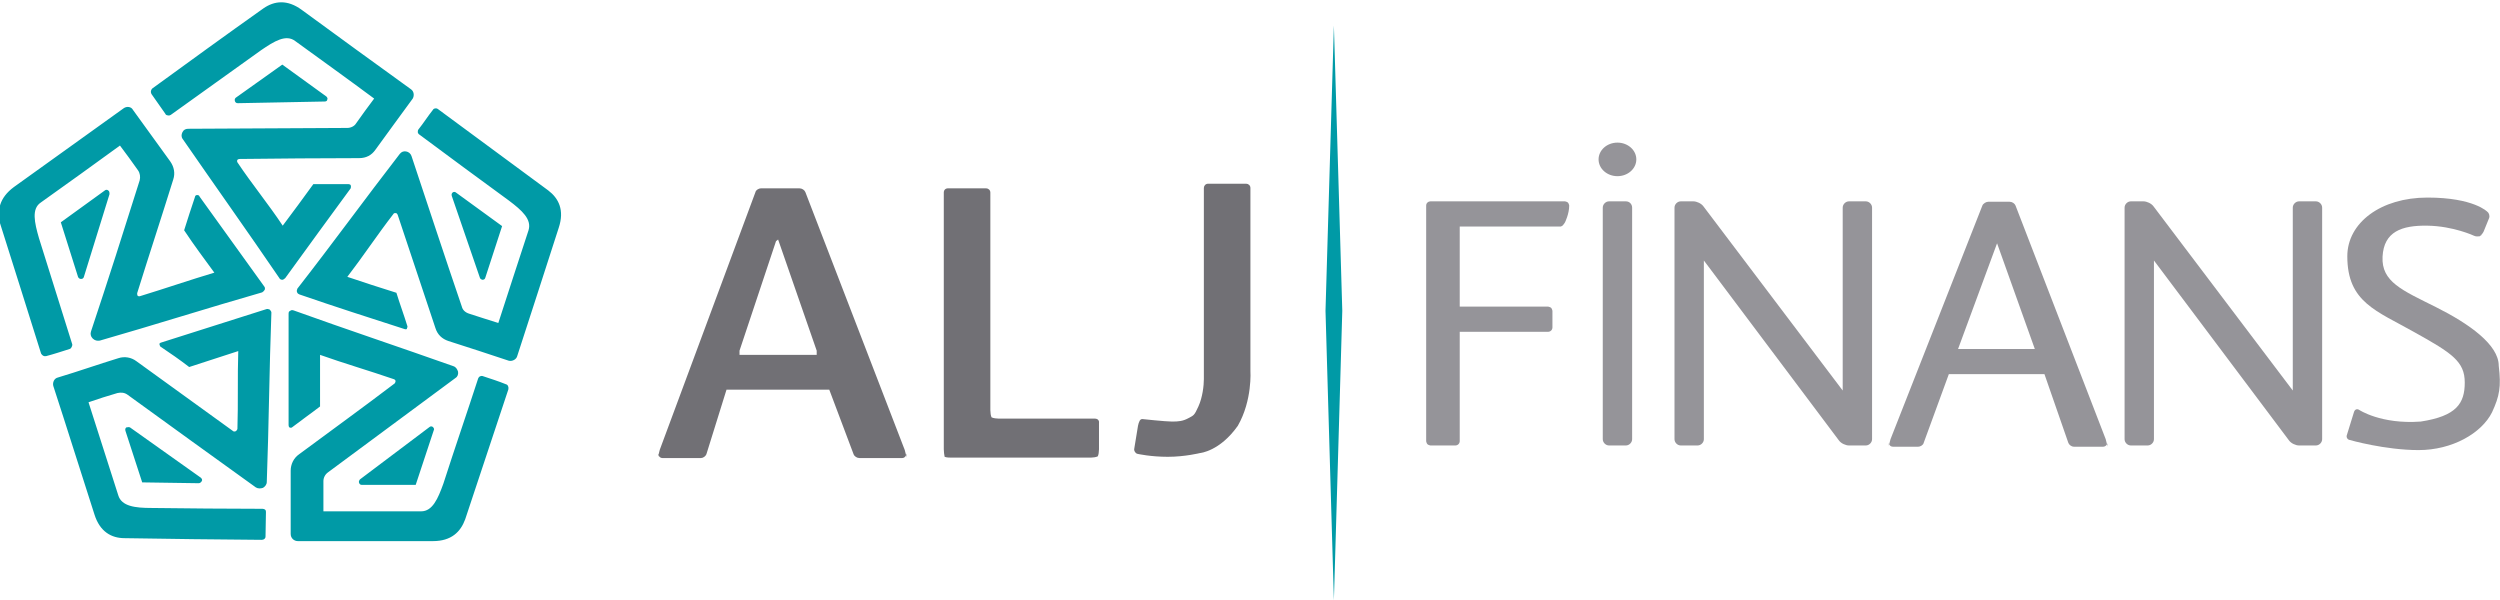 <?xml version="1.0" encoding="utf-8"?>
<!-- Generator: Adobe Illustrator 19.0.0, SVG Export Plug-In . SVG Version: 6.00 Build 0)  -->
<svg version="1.1" id="Layer_1" xmlns:sketch="http://www.bohemiancoding.com/sketch/ns"
	 xmlns="http://www.w3.org/2000/svg" xmlns:xlink="http://www.w3.org/1999/xlink" x="0px" y="0px" viewBox="-7 325 596 143"
	 style="enable-background:new -7 325 596 143;" xml:space="preserve">
<style type="text/css">
	.st0{fill:#717075;}
	.st1{fill:#009aa6;}
	.st2{fill:#959499;}
	.st3{fill:#009aa6;}
</style>
<title>logo</title>
<desc>Created with Sketch.</desc>
	<g id="logo">
		<g>
			<path class="st0" d="M254.8,433.7C254.9,433.7,254.9,433.7,254.8,433.7L254.8,433.7z"/>
			<path class="st0" d="M254.7,433.8C254.7,433.8,254.8,433.7,254.7,433.8C254.8,433.7,254.8,433.7,254.7,433.8z"/>
			<path class="st0" d="M254.7,433.8C254.4,434.1,254.7,433.8,254.7,433.8L254.7,433.8z"/>
			<path class="st0" d="M150,434.1c0-0.2,0-0.4,0.1-0.7c0-0.1-0.1-0.2-0.1-0.3V434.1z"/>
			<path class="st0" d="M209.2,434.1v-1c0,0.1,0,0.2-0.1,0.3C209.1,433.6,209.2,433.9,209.2,434.1z"/>
			<path class="st0" d="M185,370.8c-0.2-0.5-0.8-0.9-1.4-0.9h-9.2c-0.5,0-1.2,0.4-1.3,0.9l-22.8,61.4c-0.1,0.3-0.2,0.8-0.3,1.3
				c0.1,0.4,0.5,0.7,0.9,0.7h9.2c0.5,0,1.1-0.4,1.3-0.9l4.8-15.4h24.5l5.8,15.4c0.2,0.5,0.8,0.9,1.4,0.9h10.2c0.4,0,0.8-0.3,0.9-0.7
				c-0.1-0.4-0.2-0.9-0.3-1.2L185,370.8z M187.7,409.6h-18.4v-1l8.7-26.1l0.5-0.4l9.2,26.5V409.6z"/>
			<path class="st0" d="M218.1,433.9C218.1,433.9,218.1,433.9,218.1,433.9C218.1,433.9,218.1,433.9,218.1,433.9z"/>
			<path class="st0" d="M254.1,424.8l-23,0c-0.5,0-1.3-0.1-1.7-0.3c0,0,0.3,0.3,0,0c0,0-0.1-0.1-0.1-0.1c0,0,0,0,0,0c0,0,0,0,0,0
				c0,0,0,0,0,0c0,0,0,0,0.1,0.1c-0.2-0.3-0.3-1.2-0.3-1.7v-51.9c0-0.6-0.5-1-1-1h-9.1c-0.6,0-1,0.4-1,1v61.2c0,0.5,0.1,1.4,0.2,1.8
				c0.4,0.2,1.3,0.2,1.8,0.2H253c0.5,0,1.3-0.1,1.7-0.3c0.2-0.3,0.3-1.2,0.3-1.7v-6.3C255.1,425.2,254.6,424.8,254.1,424.8z"/>
			<path class="st0" d="M291.1,413.4v-43.6c0-0.6-0.5-1-1-1H281c-0.6,0-1,0.5-1,1c0,0,0,44.1,0,45.6s-0.3,4.3-1.3,6.5
				s-1.1,2.1-2.4,2.8c-1.3,0.7-2.3,0.8-3.9,0.8c-1.5,0-7.1-0.6-7.1-0.6s-0.4,0-0.6,0.4c-0.2,0.4-0.3,0.7-0.4,1.2
				c-0.1,0.6-0.9,5.5-0.9,5.5c-0.1,0.5,0.3,1.1,0.8,1.2c0,0,3.1,0.7,7.2,0.7c4.1,0,7.7-0.9,7.7-0.9s4.7-0.4,9-6.5
				C291.6,420.4,291.1,413.4,291.1,413.4z"/>
			<path class="st0" d="M218.2,434C218.2,434,218.2,434,218.2,434L218.2,434z"/>
			<path class="st0" d="M218.1,433.9C218.1,433.9,218.2,433.9,218.1,433.9C218.2,433.9,218.2,433.9,218.1,433.9z"/>
			<path class="st0" d="M218.1,433.9C218.1,433.8,218,433.8,218.1,433.9L218.1,433.9z"/>
		</g>
		<path id="divider" class="st1" d="M311,331.1l2,68l-2,69l-2-69L311,331.1z"/>
		<g>
			<path class="st2" d="M437.8,373h-4c-0.8,0-1.5,0.7-1.5,1.5v43.6l-33.2-43.9c-0.5-0.7-1.6-1.2-2.4-1.2h-3c-0.8,0-1.5,0.7-1.5,1.5
				v55.2c0,0.8,0.7,1.5,1.5,1.5h4c0.8,0,1.5-0.7,1.5-1.5v-42.6l32.2,42.9c0.5,0.7,1.6,1.2,2.4,1.2h4c0.8,0,1.5-0.7,1.5-1.5v-55.2
				C439.3,373.7,438.6,373,437.8,373z"/>
			<ellipse class="st2" cx="378.6" cy="363" rx="4.5" ry="4"/>
			<path class="st2" d="M380.6,373h-4c-0.8,0-1.5,0.7-1.5,1.5v55.2c0,0.8,0.7,1.5,1.5,1.5h4c0.8,0,1.5-0.7,1.5-1.5v-55.2
				C382.1,373.7,381.5,373,380.6,373z"/>
			<path class="st2" d="M495.5,431.5v-0.9c0,0.1,0,0.2-0.1,0.3C495.4,431.1,495.5,431.3,495.5,431.5z"/>
			<path class="st2" d="M366.1,373H334c-0.5,0-1,0.4-1,1v56.2c0,0,0.1,0.5,0.3,0.7c0.2,0.2,0.7,0.3,0.7,0.3h6c0,0,0.4,0,0.7-0.3
				s0.3-0.7,0.3-0.7v-26.1h21.1c0,0,0.4,0,0.7-0.3c0.3-0.3,0.3-0.7,0.3-0.7v-4c0,0-0.1-0.5-0.3-0.7s-0.7-0.3-0.7-0.3H341v-19.1h24.1
				c0,0,0.3-0.1,0.5-0.3c0.2-0.2,0.5-0.7,0.5-0.7s1-2,1-4c0,0-0.1-0.5-0.3-0.7S366.1,373,366.1,373z"/>
			<path class="st2" d="M584.7,381.1c-0.1,0.1-0.3,0.1-0.5,0.1c-0.1,0.1-0.3,0.2-0.4,0.2L584.7,381.1z"/>
			<path class="st2" d="M588.7,412.2c0-5-7-10-15-14c-8-4-13-6-12.7-12c0.3-6,4.6-7.5,10.7-7.4c6.2,0.1,11.1,2.4,11.1,2.4
				c0.4,0.2,0.9,0.2,1.4,0.1c0.4-0.3,0.7-0.7,0.9-1.1l1.3-3.2c0.2-0.5,0-1.2-0.4-1.5c0,0-3.2-3.4-14.3-3.4s-19.1,6-19.1,14
				c0,11,7,13,16,18.1c9,5,12,7,12,12c0,5-2,8-10.5,9.3c-9.5,0.7-14.7-2.8-14.7-2.8c-0.5-0.3-1-0.1-1.2,0.5l-1.7,5.5
				c-0.2,0.5,0.1,1.1,0.7,1.2c0,0,8.4,2.4,16.4,2.4s15-4,17.5-9C588.9,419.4,589.3,417.2,588.7,412.2z"/>
			<path class="st2" d="M545.1,373h-4c-0.8,0-1.5,0.7-1.5,1.5v43.6l-33.2-43.9c-0.5-0.7-1.6-1.2-2.4-1.2h-3c-0.8,0-1.5,0.7-1.5,1.5
				v55.2c0,0.8,0.7,1.5,1.5,1.5h4c0.8,0,1.5-0.7,1.5-1.5v-42.6l32.2,42.9c0.5,0.7,1.6,1.2,2.4,1.2h4c0.8,0,1.5-0.7,1.5-1.5v-55.2
				C546.6,373.7,545.9,373,545.1,373z"/>
			<path class="st2" d="M443.3,431.5c0-0.2,0-0.4,0.1-0.6c0-0.1-0.1-0.2-0.1-0.3V431.5z"/>
			<path class="st2" d="M473.5,374c-0.2-0.5-0.8-0.9-1.4-0.9H467c-0.5,0-1.2,0.4-1.4,0.9l-21.9,55.7c-0.1,0.3-0.2,0.8-0.3,1.2
				c0.1,0.4,0.5,0.6,0.9,0.6h6c0.5,0,1.2-0.4,1.3-0.9l6-16.4h22.8l5.7,16.4c0.2,0.5,0.8,0.9,1.3,0.9h7c0.4,0,0.8-0.3,0.9-0.6
				c-0.1-0.4-0.2-0.9-0.3-1.2L473.5,374z M459.8,408.2l9.3-25.2l9,25.2H459.8z"/>
		</g>
		<path id="logo-shape" sketch:type="MSShapeGroup" class="st3" d="M61.8,426.3v-26.5c0-0.4,0.1-0.6,0.4-0.7
			c0.2-0.2,0.5-0.2,0.8-0.1c12.5,4.5,25.4,8.8,38.1,13.3c0.6,0.2,0.9,0.7,1.1,1.3c0.1,0.6-0.1,1.2-0.6,1.5
			c-10.2,7.5-20.2,15-30.4,22.5c-0.7,0.5-1.1,1.3-1.1,2.1v7.2h23.3c2.7,0,4-3,5.3-6.6c2.7-8.4,5.6-16.8,8.3-25.1
			c0.1-0.2,0.2-0.4,0.5-0.5c0.2-0.1,0.5-0.1,0.7,0c1.8,0.6,3.7,1.2,5.4,1.9c0.5,0.1,0.7,0.7,0.6,1.2c-3.4,10.3-6.9,20.7-10.3,31
			c-1.1,3-3.3,5.2-7.7,5.2H64c-0.9,0-1.7-0.7-1.7-1.7v-15.1c0-1.5,0.7-3,2-3.9c7.7-5.7,15.3-11.2,22.8-16.9c0.1-0.1,0.2-0.4,0.2-0.5
			c0-0.2-0.1-0.4-0.4-0.5c-5.8-2-12-3.8-17.6-5.8v12.3c-2.2,1.7-4.5,3.3-6.7,5c-0.1,0.1-0.4,0.1-0.6,0
			C61.8,426.7,61.8,426.4,61.8,426.3z M78.8,439.3l16.6-12.5c0.2-0.2,0.6-0.2,0.8,0c0.2,0.2,0.4,0.5,0.2,0.8l-4.3,13H79.3
			c-0.4,0-0.6-0.2-0.7-0.5C78.5,439.8,78.6,439.6,78.8,439.3z M89.6,403.5c-8.4-2.7-16.8-5.4-25.2-8.3c-0.2-0.1-0.5-0.2-0.6-0.6
			c-0.1-0.2,0-0.6,0.1-0.8c8.2-10.5,16.2-21.5,24.4-32.1c0.4-0.5,0.9-0.7,1.5-0.6c0.6,0.1,1.1,0.5,1.3,1.1c4,12,7.9,23.9,12,35.9
			c0.2,0.8,0.8,1.4,1.8,1.7c2.2,0.7,4.6,1.5,6.9,2.2c2.6-7.9,4.6-14.3,7.2-22.1c0.8-2.6-1.5-4.7-4.7-7.1
			c-7.1-5.2-14.2-10.4-21.3-15.7c-0.2-0.1-0.4-0.4-0.4-0.6c0-0.2,0-0.5,0.2-0.7c1.2-1.5,2.2-3.1,3.4-4.6c0.2-0.4,0.8-0.5,1.2-0.2
			c8.8,6.5,17.5,12.9,26.3,19.4c2.5,1.9,3.9,4.7,2.5,8.9c-3.3,10.2-6.6,20.5-9.9,30.6c-0.2,0.8-1.2,1.3-2,1.1
			c-5-1.7-9.5-3.1-14.4-4.7c-1.5-0.5-2.6-1.5-3.1-3.1c-3-9-6-18-9-27c-0.1-0.2-0.2-0.4-0.5-0.4c-0.2,0-0.4,0-0.5,0.2
			c-3.8,4.9-7.3,10.2-11,15c3.9,1.3,7.8,2.6,11.7,3.8c0.8,2.6,1.8,5.3,2.6,7.9c0.1,0.2,0,0.4-0.1,0.6
			C90.1,403.5,89.8,403.5,89.6,403.5z M107.4,391.2l-6.7-19.5c-0.1-0.4,0-0.6,0.2-0.8c0.2-0.2,0.6-0.2,0.8,0l11,8l-4,12.3
			c-0.1,0.4-0.4,0.5-0.7,0.5C107.7,391.6,107.5,391.5,107.4,391.2z M76.6,369.9c-5.2,7.1-10.4,14.2-15.6,21.4
			c-0.2,0.2-0.5,0.4-0.7,0.4c-0.2,0-0.6-0.1-0.7-0.4c-7.5-11-15.4-22.1-23-33.1c-0.4-0.5-0.4-1.1-0.1-1.7s0.8-0.8,1.4-0.8
			c12.7-0.1,25.2-0.1,37.9-0.2c0.8,0,1.7-0.4,2.1-1.1c1.4-2,2.8-3.9,4.3-5.9c-6.6-4.9-12.2-8.9-18.8-13.7c-2.2-1.7-5,0-8.2,2.2
			c-7.2,5.1-14.3,10.3-21.5,15.4c-0.2,0.1-0.4,0.2-0.7,0.1c-0.2,0-0.5-0.1-0.6-0.4c-1.1-1.5-2.2-3.2-3.3-4.7
			c-0.2-0.4-0.2-0.9,0.2-1.3c8.8-6.4,17.6-12.8,26.5-19.1c2.6-1.8,5.7-2.2,9.2,0.4c8.6,6.3,17.4,12.7,26,18.9
			c0.7,0.5,0.8,1.5,0.4,2.2c-3.1,4.3-5.9,8-8.9,12.2c-0.9,1.3-2.2,2-3.9,2c-9.5,0-18.9,0.1-28.5,0.2c-0.2,0-0.4,0.1-0.5,0.2
			c-0.1,0.2-0.1,0.4,0,0.6c3.4,5.1,7.5,10.1,10.8,15.1c2.5-3.3,4.9-6.6,7.3-9.9h8.4c0.2,0,0.4,0.1,0.5,0.2
			C76.7,369.5,76.7,369.6,76.6,369.9z M40.6,371.9c5.1,7.1,10.3,14.3,15.4,21.4c0.2,0.2,0.2,0.6,0.1,0.8c-0.1,0.2-0.4,0.5-0.6,0.6
			c-12.9,3.7-25.8,7.8-38.7,11.5c-0.6,0.1-1.2,0-1.7-0.5c-0.5-0.5-0.6-1.1-0.4-1.7c4-12,7.8-23.9,11.6-36c0.2-0.8,0.1-1.7-0.4-2.4
			c-1.4-2-2.8-3.9-4.3-5.9c-6.7,4.9-12.2,8.8-18.9,13.6c-2.2,1.5-1.5,4.7-0.4,8.5c2.6,8.4,5.3,16.8,7.9,25.2c0.1,0.2,0,0.5-0.1,0.7
			c-0.1,0.2-0.2,0.4-0.5,0.5c-1.9,0.6-3.7,1.2-5.6,1.7c-0.5,0.1-0.9-0.1-1.2-0.6c-3.3-10.4-6.5-20.8-9.8-31.1c-0.7-3-0.2-6,3.3-8.6
			c8.8-6.3,17.4-12.5,26.2-18.8c0.7-0.5,1.8-0.4,2.2,0.4c3.1,4.3,5.8,8,8.9,12.3c0.9,1.3,1.2,2.8,0.7,4.3c-2.8,9-5.8,18.1-8.6,27.1
			c0,0.2,0,0.4,0.1,0.6c0.1,0.1,0.4,0.2,0.6,0.1c5.9-1.8,12-3.9,17.7-5.6c-2.4-3.3-4.9-6.6-7.2-10.1c0.8-2.6,1.7-5.3,2.6-8
			c0-0.2,0.2-0.4,0.5-0.4C40.3,371.5,40.5,371.6,40.6,371.9z M19.1,371.3L13,391c-0.1,0.4-0.4,0.5-0.7,0.5s-0.6-0.2-0.7-0.5l-4.1-13
			l10.5-7.6c0.2-0.2,0.6-0.2,0.8,0C19.1,370.6,19.1,370.9,19.1,371.3z M31.3,406.7c8.4-2.7,16.8-5.3,25.2-8c0.2-0.1,0.6,0,0.8,0.1
			c0.2,0.2,0.4,0.5,0.4,0.7c-0.5,13.4-0.6,27-1.1,40.4c0,0.6-0.4,1.1-0.9,1.4c-0.6,0.2-1.2,0.2-1.7-0.1
			c-10.2-7.3-20.5-14.8-30.6-22.1c-0.7-0.5-1.5-0.6-2.4-0.4c-2.4,0.7-4.6,1.4-6.9,2.2c2.5,7.9,4.6,14.3,7.1,22.2c0.8,2.6,4,3,7.9,3
			c8.9,0.1,17.6,0.2,26.5,0.2c0.2,0,0.5,0.1,0.6,0.2c0.2,0.2,0.2,0.4,0.2,0.6c0,1.9-0.1,3.9-0.1,5.8c0,0.5-0.4,0.8-0.9,0.8
			c-10.9-0.1-21.8-0.2-32.7-0.4c-3.1,0-5.9-1.5-7.2-5.7c-3.3-10.2-6.5-20.5-9.8-30.6c-0.2-0.8,0.2-1.8,1.1-2c5-1.5,9.5-3.1,14.4-4.6
			c1.5-0.5,3.1-0.2,4.3,0.7c7.7,5.6,15.4,11.1,23.1,16.7c0.1,0.1,0.4,0.1,0.6,0c0.2-0.1,0.2-0.2,0.4-0.5c0.2-6.2,0-12.5,0.2-18.6
			c-3.9,1.3-7.8,2.5-11.7,3.8c-2.2-1.7-4.5-3.3-6.9-4.9c-0.1-0.2-0.2-0.5-0.2-0.6C31,406.9,31.1,406.8,31.3,406.7z M24,426.9
			l16.9,12c0.2,0.2,0.4,0.5,0.2,0.8c-0.1,0.2-0.4,0.5-0.7,0.5L26.9,440l-4-12.3c-0.1-0.4,0-0.6,0.2-0.8
			C23.5,426.8,23.8,426.8,24,426.9z M70.4,349.2l-20.7,0.4c-0.4,0-0.6-0.2-0.7-0.5c-0.1-0.4,0-0.6,0.2-0.8l11.1-7.9l10.5,7.6
			c0.2,0.2,0.4,0.5,0.2,0.8C71,349,70.8,349.2,70.4,349.2z"/>
	</g>
</svg>
